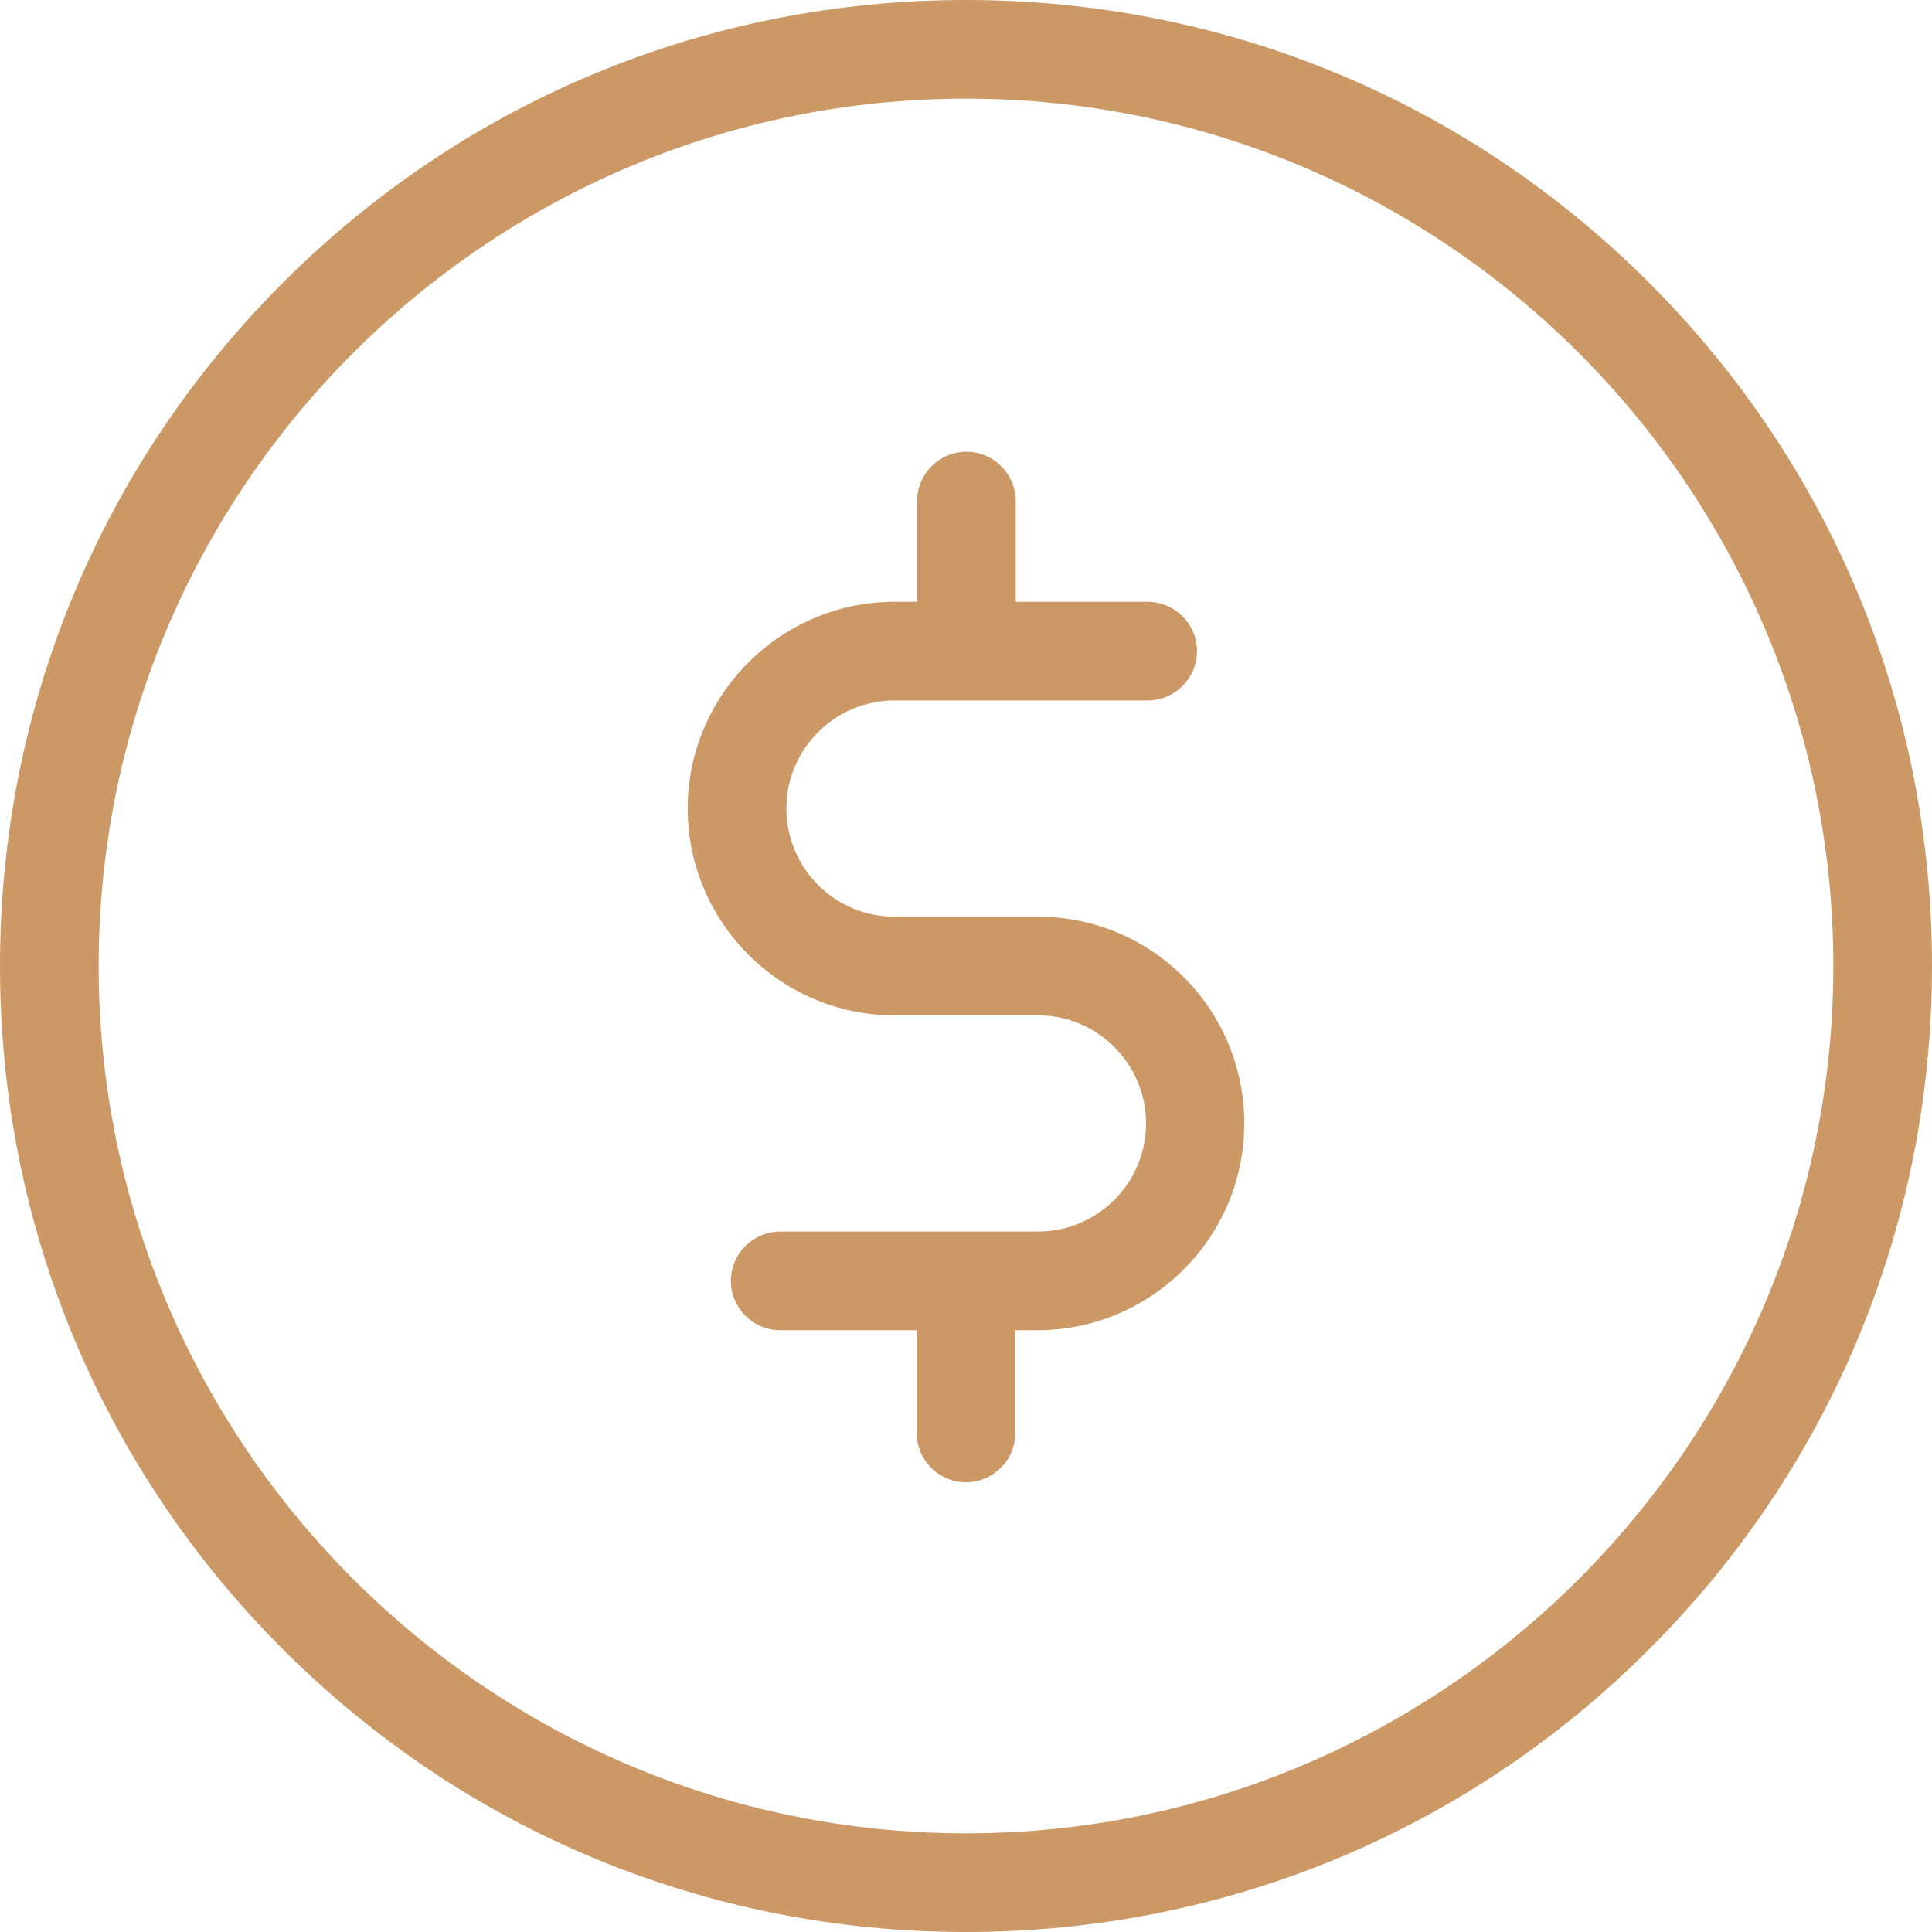 <?xml version="1.0" encoding="iso-8859-1"?>
<!-- Generator: Adobe Illustrator 19.1.0, SVG Export Plug-In . SVG Version: 6.00 Build 0)  -->
<svg version="1.1" id="Capa_1" xmlns="http://www.w3.org/2000/svg" xmlns:xlink="http://www.w3.org/1999/xlink" x="0px" y="0px"
	 viewBox="0 0 470 470" style="enable-background:new 0 0 470 470;" xml:space="preserve">
<g>
	<g>
		<path fill="#CC9966" d="M252.5,223h-34.9c-14.5,0-26.3-11.8-26.3-26.3s11.8-26.3,26.3-26.3h61.6c6.6,0,12-5.4,12-12s-5.4-12-12-12h-32.1v-24.5
			c0-6.6-5.4-12-12-12s-12,5.4-12,12v24.5h-5.5c-27.7,0-50.3,22.6-50.3,50.3s22.6,50.3,50.3,50.3h34.9c14.5,0,26.3,11.8,26.3,26.3
			s-11.8,26.3-26.3,26.3h-62.7c-6.6,0-12,5.4-12,12s5.4,12,12,12H223v25c0,6.6,5.4,12,12,12s12-5.4,12-12v-25h5.8c0.1,0,0.2,0,0.3,0
			c27.4-0.4,49.6-22.8,49.6-50.3C302.7,245.5,280.2,223,252.5,223z"/>
		<path fill="#CC9966" d="M401.2,68.8C356.8,24.4,297.8,0,235,0S113.2,24.4,68.8,68.8S0,172.2,0,235s24.4,121.8,68.8,166.2S172.2,470,235,470
			s121.8-24.4,166.2-68.8S470,297.8,470,235S445.6,113.2,401.2,68.8z M235,446c-116.3,0-211-94.7-211-211S118.7,24,235,24
			s211,94.7,211,211S351.3,446,235,446z"/>
	</g>
</g>
<g>
</g>
<g>
</g>
<g>
</g>
<g>
</g>
<g>
</g>
<g>
</g>
<g>
</g>
<g>
</g>
<g>
</g>
<g>
</g>
<g>
</g>
<g>
</g>
<g>
</g>
<g>
</g>
<g>
</g>
</svg>
